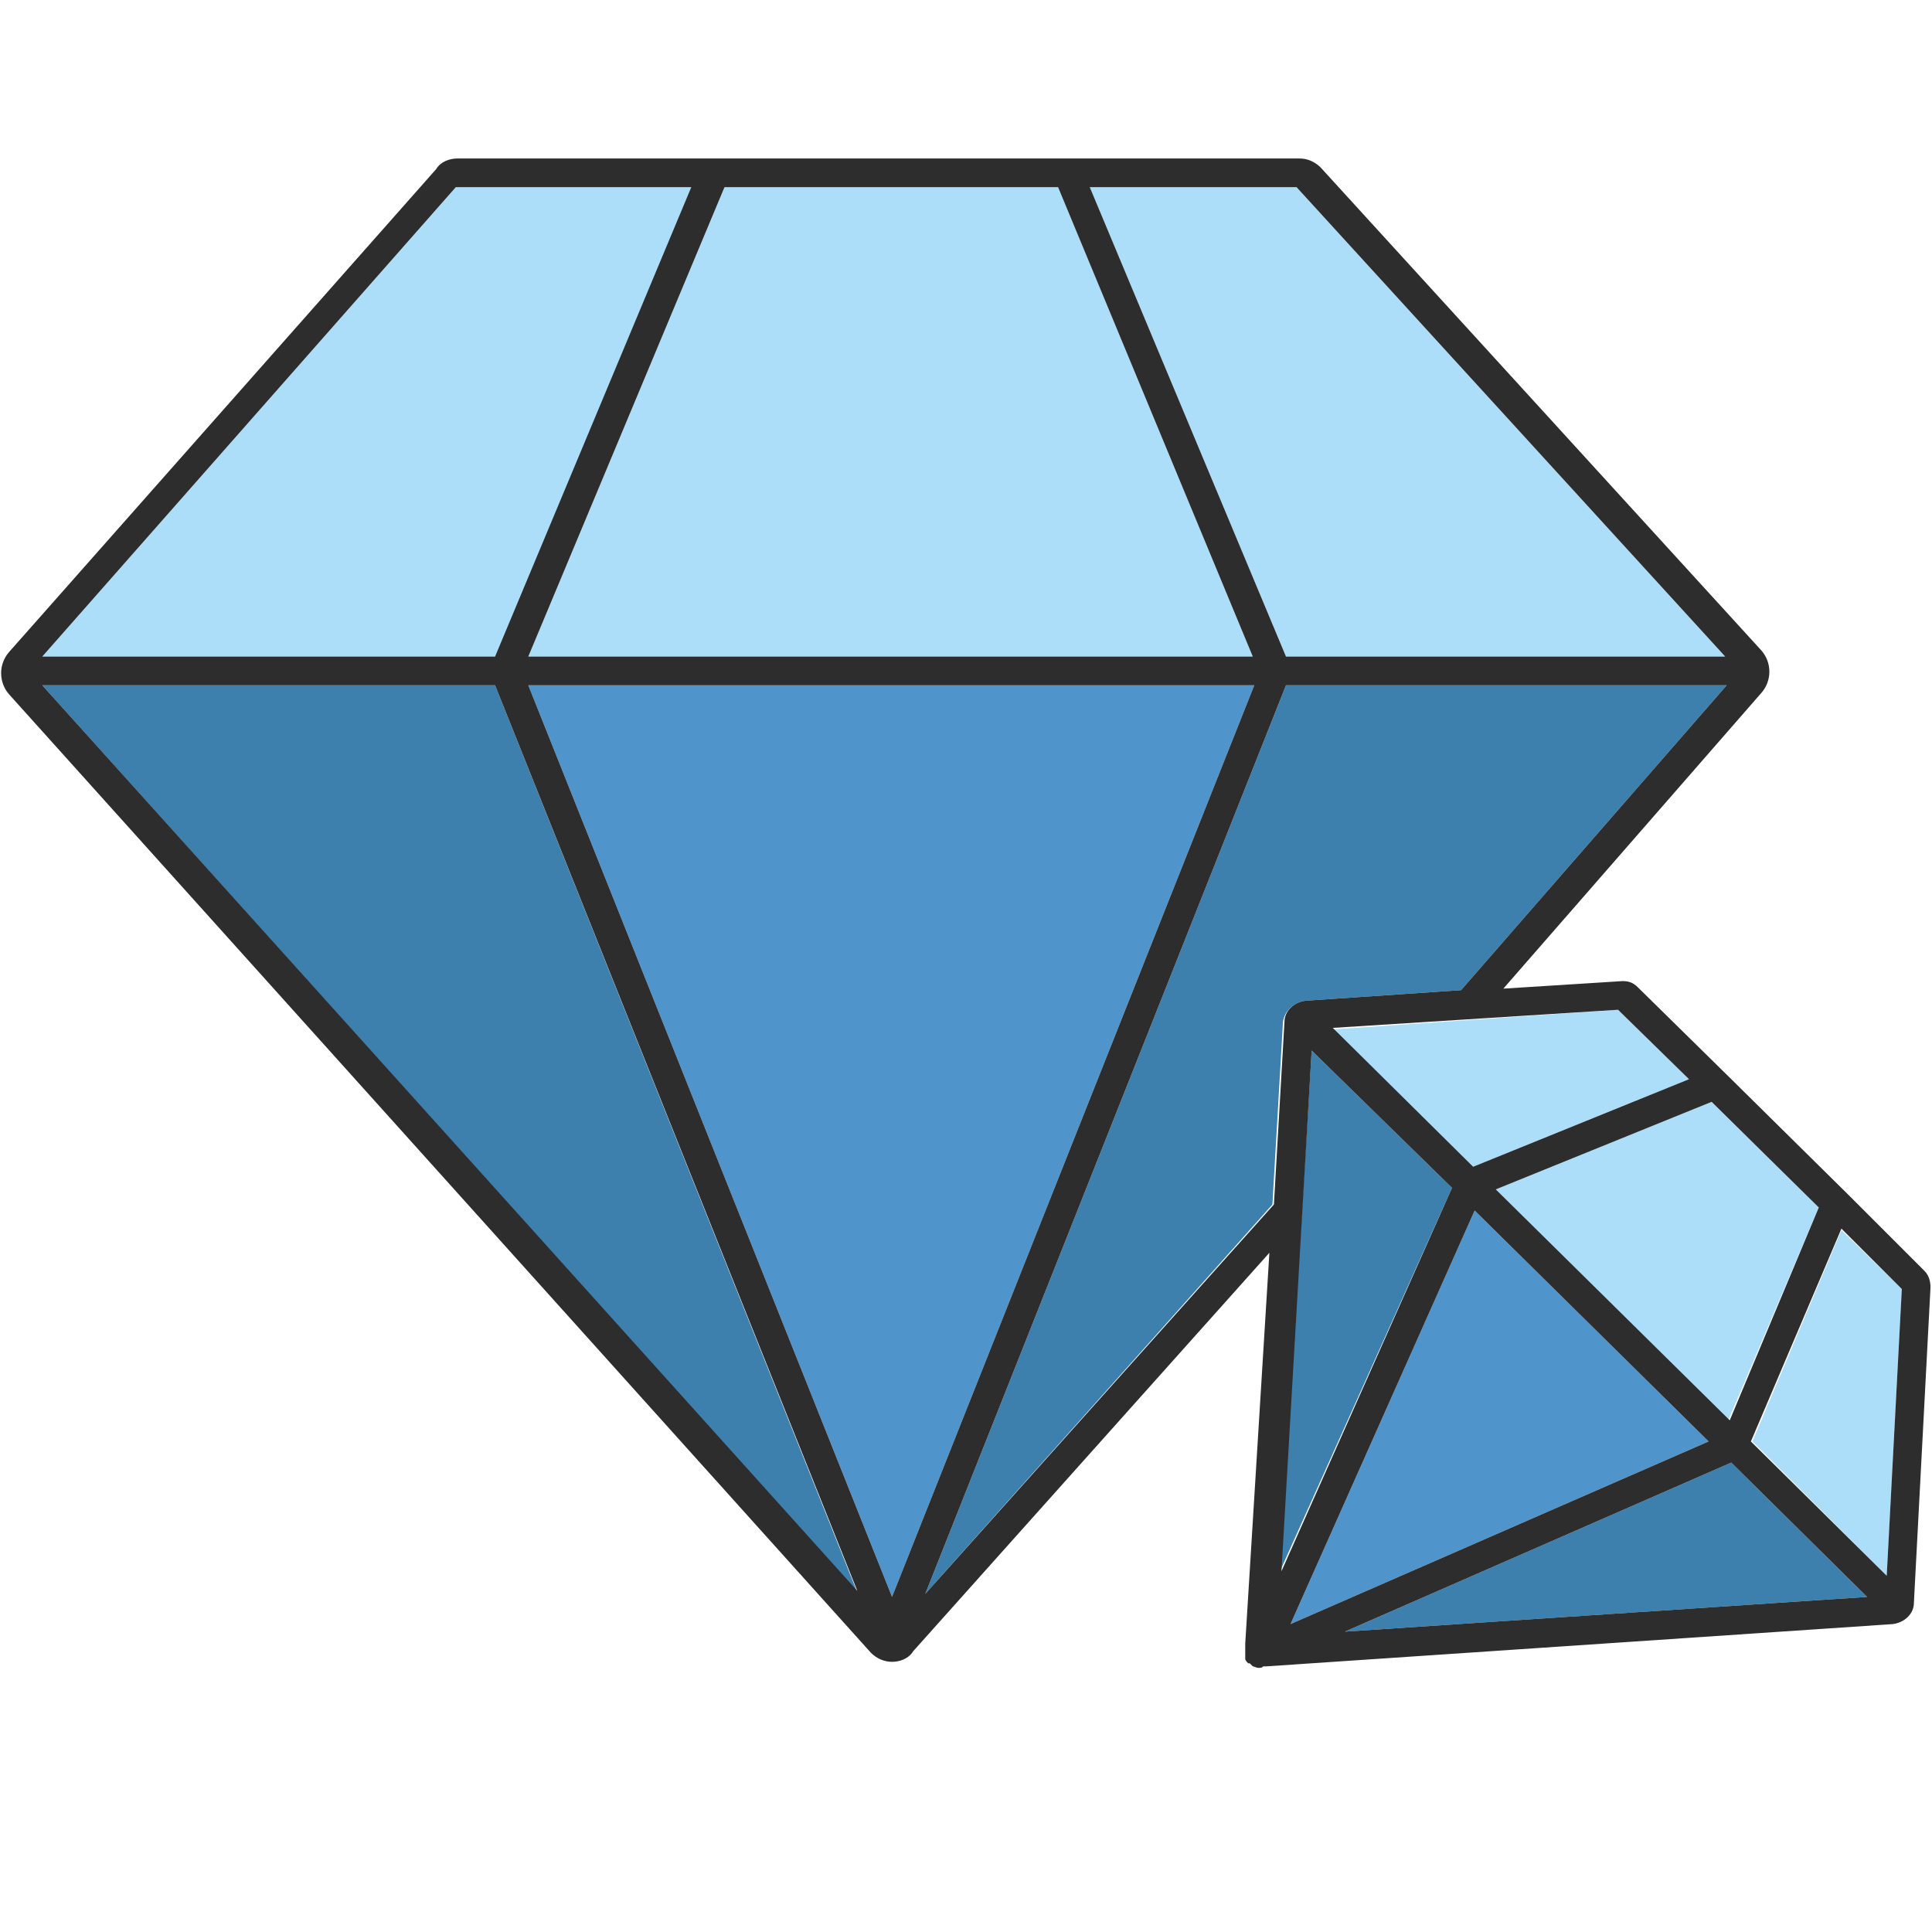 <?xml version="1.0" encoding="utf-8"?>
<!-- Generator: Adobe Illustrator 18.1.0, SVG Export Plug-In . SVG Version: 6.00 Build 0)  -->
<svg version="1.1" baseProfile="tiny" id="Layer_1" xmlns="http://www.w3.org/2000/svg" xmlns:xlink="http://www.w3.org/1999/xlink"
	 x="0px" y="0px" viewBox="0 0 128 128" xml:space="preserve">
<g>
	<polygon fill="#ACDEF9" points="83,43.5 70.1,12.4 48,12.4 35,43.5 	"/>
	<polygon fill="#5094CC" points="97.7,80.2 85.5,107.6 113.2,95.5 	"/>
	<path fill="#3E80AD" d="M86.5,66.3l10.3-0.7l17.6-20.2H85.2l-23.9,60.2l23-25.8l0.7-12.1C85.1,67,85.7,66.4,86.5,66.3z"/>
	<polygon fill="#3E80AD" points="86.9,69.6 84.8,104.1 96.2,78.7 	"/>
	<polygon fill="#5094CC" points="35,45.4 59.1,105.8 83.1,45.4 	"/>
	<polygon fill="#ACDEF9" points="97.6,77.3 111.9,71.5 107.2,66.9 88.3,68.2 	"/>
	<polygon fill="#ACDEF9" points="114.5,94.1 120.5,80 113.4,73 99.1,78.8 	"/>
	<polygon fill="#ACDEF9" points="114.3,43.5 85.9,12.4 72.2,12.4 85.2,43.5 	"/>
	<polygon fill="#ACDEF9" points="45.9,12.4 30.2,12.4 2.8,43.5 32.9,43.5 	"/>
	<polygon fill="#3E80AD" points="2.8,45.4 56.8,105.5 32.8,45.4 	"/>
	<polygon fill="#3E80AD" points="89.1,108.1 123.7,105.8 114.7,96.9 	"/>
	<polygon fill="#ACDEF9" points="116.1,95.5 125,104.4 126,85.4 122,81.5 	"/>
	<path fill="#2D2D2D" d="M122.4,79.1C122.4,79.1,122.4,79.1,122.4,79.1l-8-7.9c0,0,0,0,0,0l-5.9-5.8c-0.3-0.3-0.6-0.4-1-0.4
		l-7.9,0.5l17.1-19.6c0.7-0.8,0.7-2,0-2.8l-29.2-32c-0.4-0.4-0.9-0.6-1.4-0.6H70.8l0,0l-40.5,0c-0.5,0-1.1,0.2-1.4,0.7l-28.3,32
		c-0.7,0.8-0.7,2,0,2.8l57.1,63.5c0.4,0.4,0.9,0.6,1.4,0.6c0,0,0,0,0,0c0.5,0,1.1-0.2,1.4-0.7L84.1,83l-1.6,25.9c0,0.1,0,0.2,0,0.3
		c0,0,0,0.1,0,0.1c0,0.1,0,0.1,0,0.2c0,0.1,0,0.1,0,0.2c0,0.1,0,0.2,0,0.2c0,0,0,0,0,0c0,0.1,0.1,0.2,0.2,0.3c0,0,0,0,0.1,0
		c0.1,0.1,0.1,0.1,0.2,0.2c0,0,0,0,0,0c0,0,0,0,0,0c0.1,0,0.2,0.1,0.4,0.1c0,0,0,0,0,0l0,0l0,0c0,0,0,0,0,0c0.1,0,0.2,0,0.3-0.1
		c0.1,0,0.1,0,0.2,0l41.5-2.8c0.8-0.1,1.4-0.7,1.4-1.4l1.1-20.9c0-0.4-0.1-0.8-0.4-1.1L122.4,79.1z M120.5,80l-5.9,14.1L99.1,78.8
		l14.3-5.8L120.5,80z M107.2,66.9l4.7,4.6l-14.3,5.8l-9.3-9.2L107.2,66.9z M85.9,12.4l28.4,31.1H85.2L72.2,12.4L85.9,12.4z
		 M70.1,12.4L83,43.5H35l13-31.1L70.1,12.4z M30.2,12.4l15.6,0l-13,31.1H2.8L30.2,12.4z M2.8,45.4h30l24,60L2.8,45.4z M59.1,105.8
		L35,45.4h48.1L59.1,105.8z M61.3,105.6l23.9-60.2h29.2L96.8,65.6l-10.3,0.7c-0.8,0.1-1.4,0.7-1.4,1.4l-0.7,12.1L61.3,105.6z
		 M86.9,69.6l9.3,9.1l-11.3,25.4L86.9,69.6z M97.7,80.2l15.5,15.3l-27.7,12.1L97.7,80.2z M89.1,108.1l25.6-11.2l9,8.9L89.1,108.1z
		 M125,104.4l-9-8.9l6-14.1l4,4L125,104.4z"/>
</g>
</svg>
